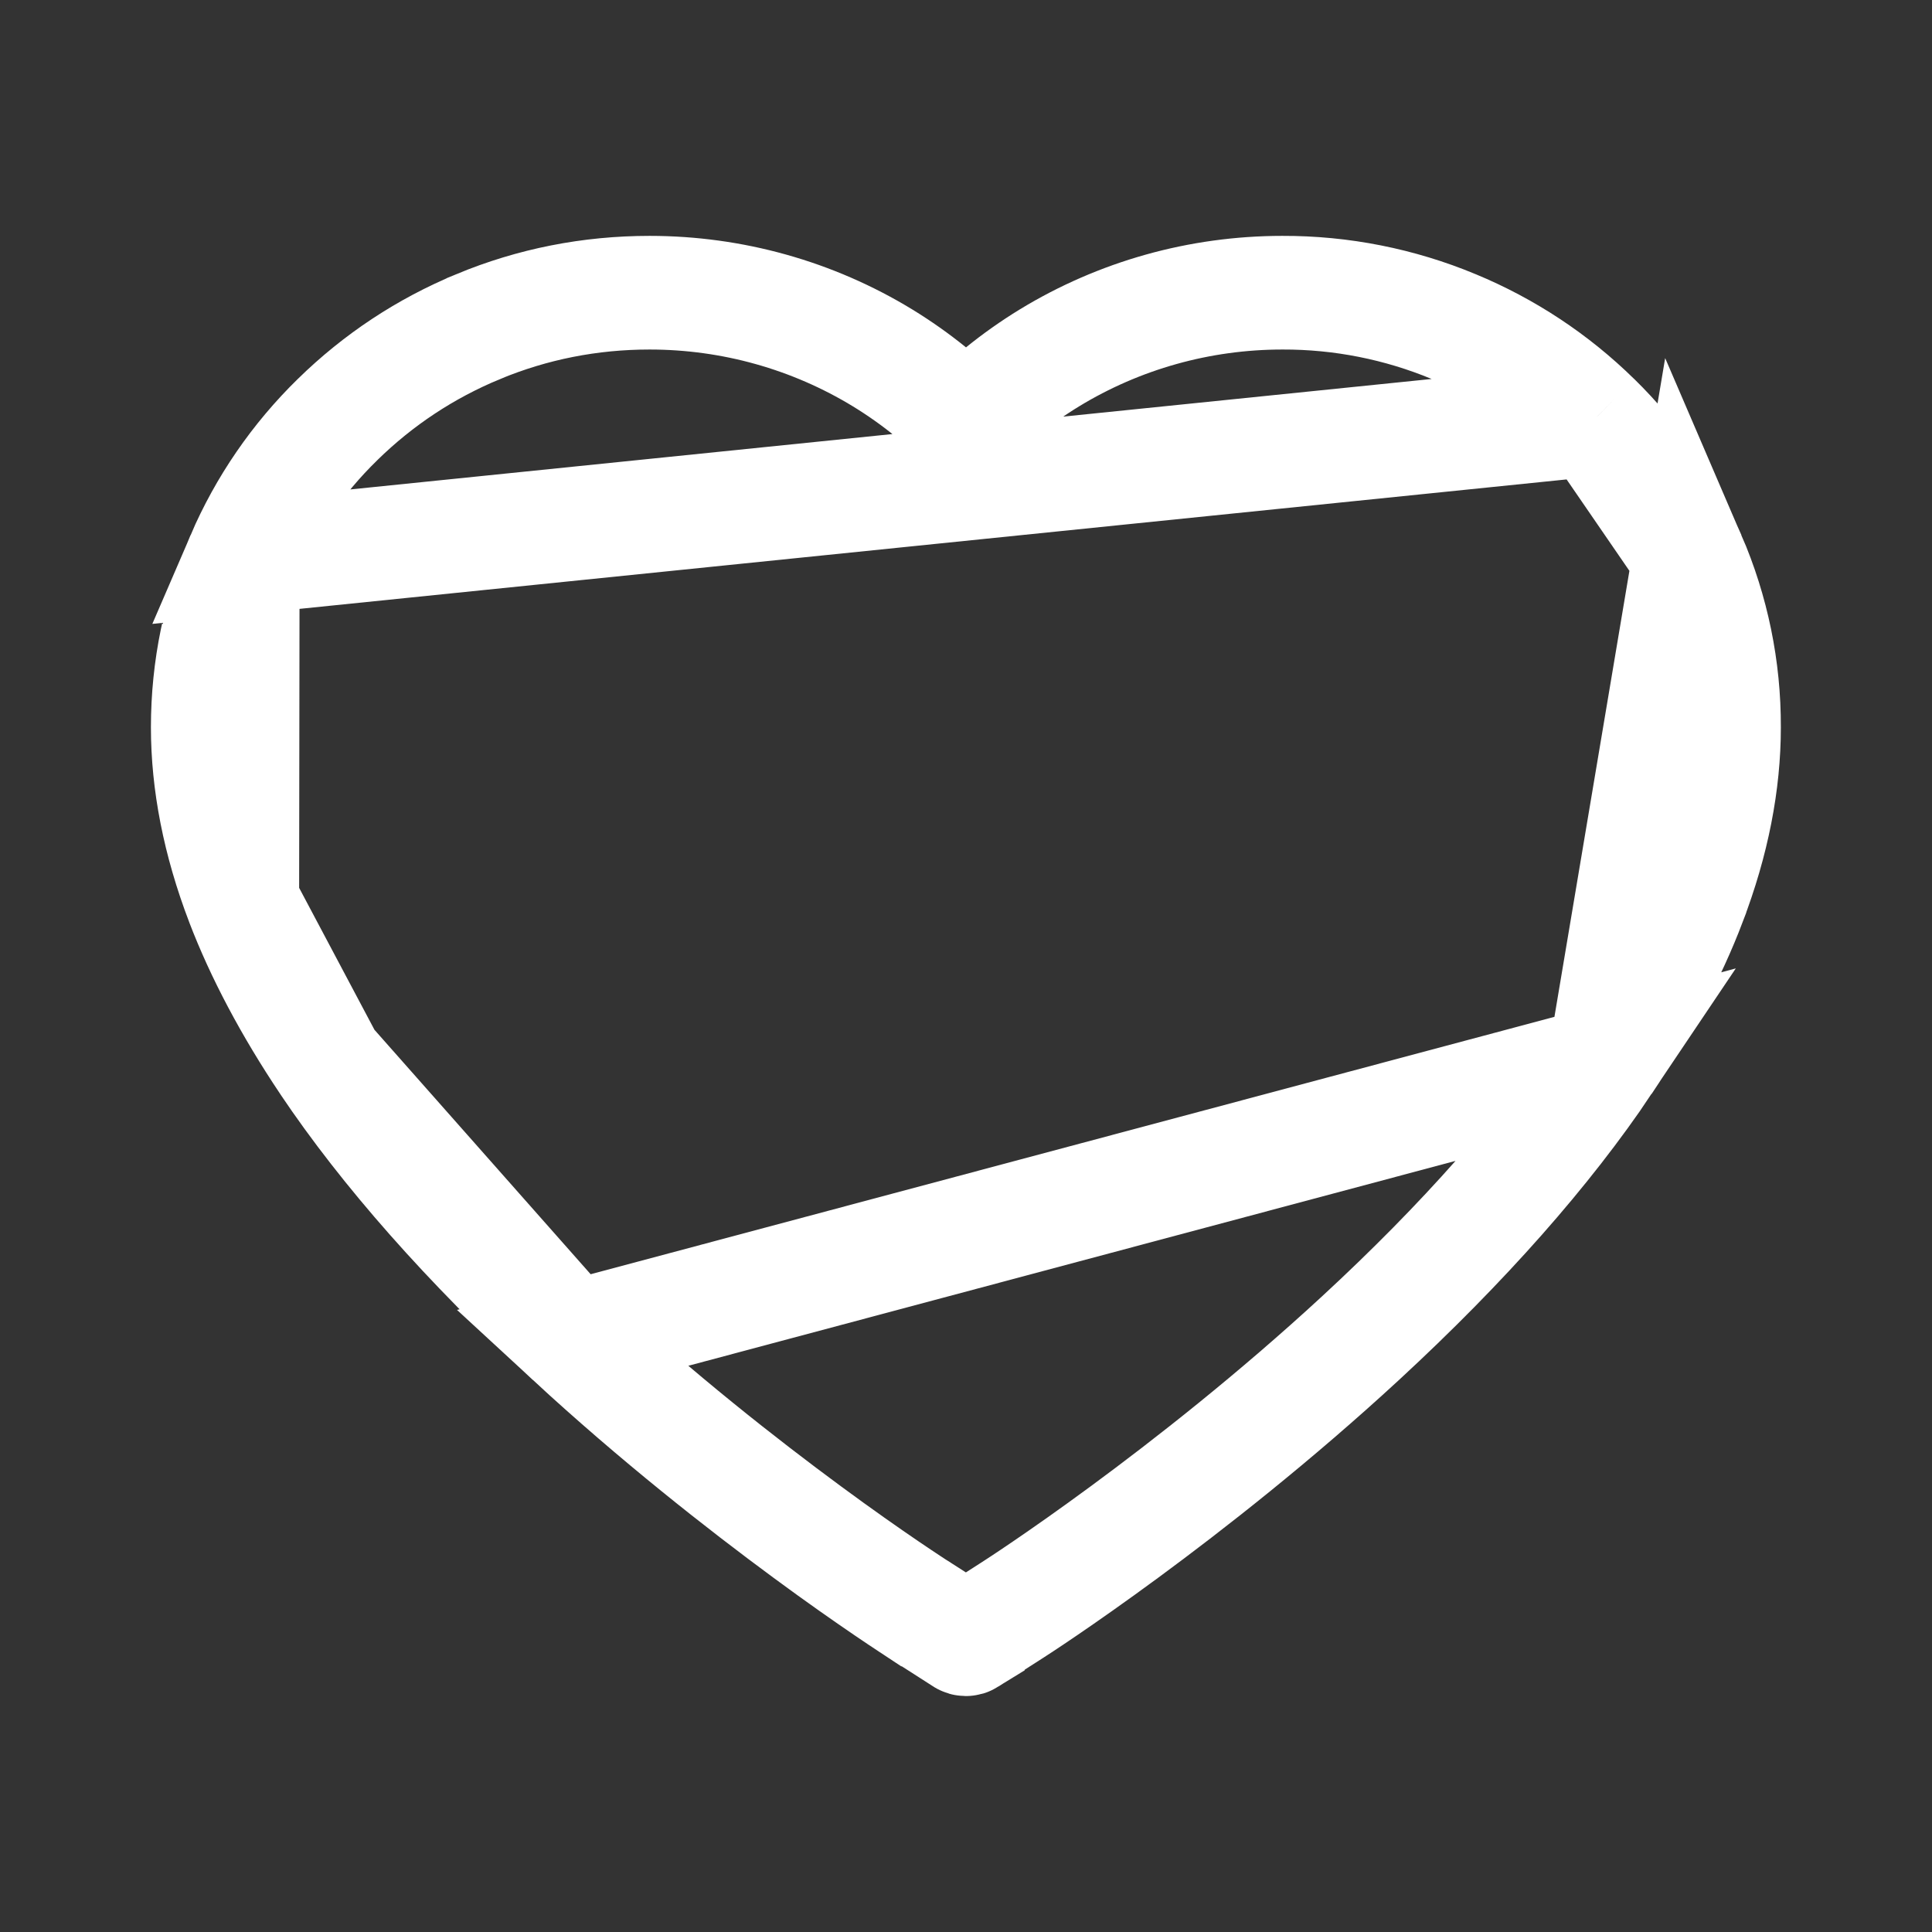 <svg width="34" height="34" viewBox="0 0 34 34" fill="none" xmlns="http://www.w3.org/2000/svg">
<rect x="0" y="0" width="34" height="34" fill="#333333" stroke="none"/>
<path d="M28.058 7.382L28.057 7.382C27.346 6.684 26.507 6.13 25.586 5.749L25.584 5.748C24.629 5.351 23.605 5.148 22.57 5.151L22.568 5.151C21.114 5.151 19.697 5.549 18.467 6.299L18.467 6.299C18.173 6.479 17.894 6.676 17.63 6.89L17 7.401L16.37 6.89C16.106 6.676 15.827 6.479 15.533 6.299L15.533 6.299C14.303 5.549 12.886 5.151 11.432 5.151C10.383 5.151 9.371 5.351 8.415 5.748L8.414 5.749C7.49 6.131 6.658 6.681 5.942 7.382L5.941 7.383C5.231 8.076 4.664 8.901 4.272 9.812L28.058 7.382ZM28.058 7.382C28.767 8.076 29.335 8.902 29.728 9.813M28.058 7.382L29.728 9.813M29.728 9.813C30.136 10.76 30.343 11.764 30.34 12.797V12.8C30.34 13.769 30.143 14.8 29.732 15.873L29.732 15.875C29.392 16.77 28.889 17.719 28.235 18.695L29.728 9.813ZM10.055 23.55L10.055 23.55C11.561 24.941 13.064 26.12 14.207 26.962C14.778 27.383 15.258 27.718 15.602 27.952C15.773 28.069 15.911 28.16 16.008 28.224C16.057 28.256 16.095 28.281 16.122 28.299C16.146 28.314 16.159 28.322 16.162 28.324C16.163 28.324 16.163 28.324 16.163 28.324L16.171 28.329L16.178 28.334L16.963 28.837C16.964 28.838 16.964 28.838 16.964 28.838C16.984 28.851 17.012 28.851 17.033 28.838C17.033 28.838 17.033 28.838 17.033 28.837L17.818 28.334L17.818 28.334C17.928 28.264 20.92 26.338 23.942 23.55C25.76 21.872 27.201 20.237 28.235 18.695L10.055 23.55ZM10.055 23.55C8.237 21.872 6.796 20.237 5.761 18.695L10.055 23.55ZM5.761 18.694C5.109 17.721 4.608 16.771 4.264 15.873L5.761 18.694ZM3.656 12.8C3.656 11.764 3.864 10.76 4.272 9.812L4.264 15.872C3.854 14.8 3.656 13.769 3.656 12.8Z" stroke="white" stroke-width="2"/>
</svg>
